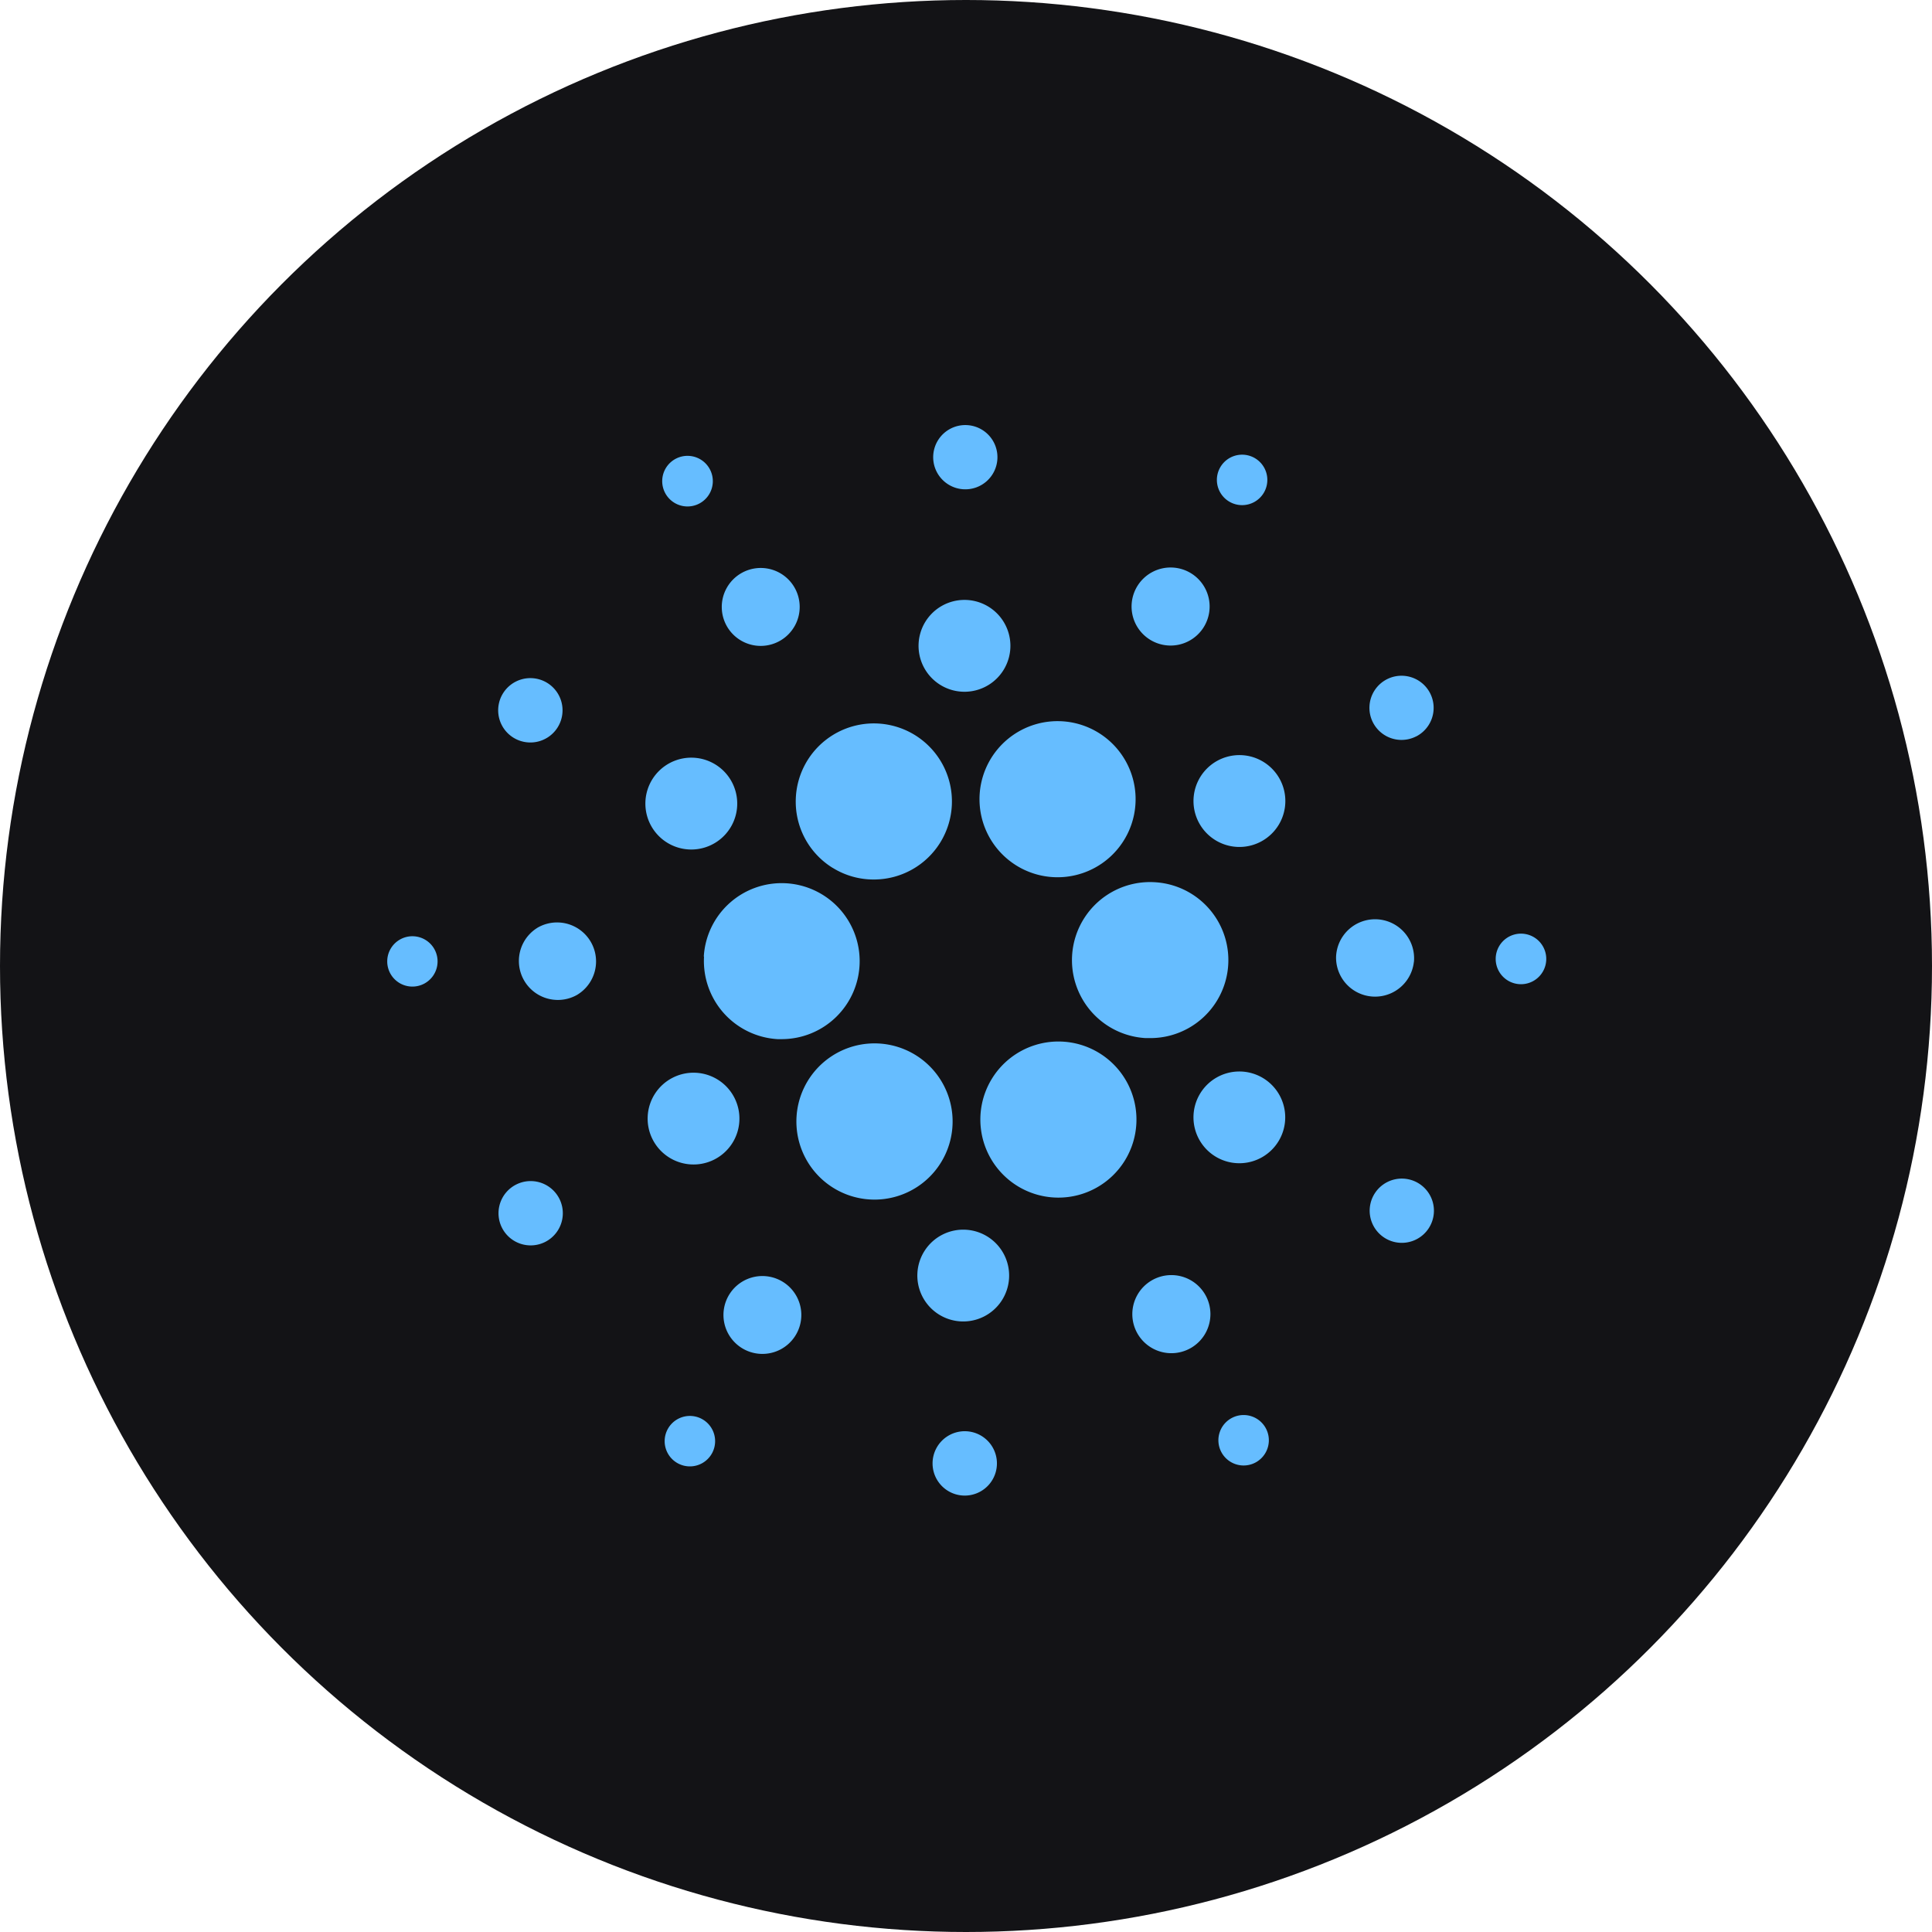 <svg xmlns="http://www.w3.org/2000/svg" width="35" height="35" fill="none"><circle cx="17.5" cy="17.5" r="17.5" fill="#131316"/><path fill="#66BDFF" fill-rule="evenodd" d="M17.446 8.863a.582.582 0 1 0 .066-1.162.582.582 0 0 0-.066 1.162m5.06.288a.457.457 0 1 1-.008-.914.457.457 0 0 1 .008.914m-9.841-.027a.458.458 0 1 0-.42-.815.458.458 0 0 0 .42.815m.446 9.229a1.42 1.42 0 0 1-.357-1.024h-.004a1.413 1.413 0 1 1 1.413 1.496h-.077a1.42 1.42 0 0 1-.975-.472m-5.886-1.32a.456.456 0 1 1 .463.785.456.456 0 0 1-.463-.785m7.17-5.69a.705.705 0 1 1-1.228-.695.705.705 0 0 1 1.229.694m-5.123 2.003a.583.583 0 1 0 .64-.974.583.583 0 0 0-.64.974m.46 3.464a.706.706 0 1 1 .718 1.216.706.706 0 0 1-.717-1.216m-.383 4.65a.582.582 0 1 0 .525 1.04.582.582 0 0 0-.525-1.04m3.208-6.07a.832.832 0 1 1-.015-1.663.832.832 0 0 1 .015 1.663m8.245-3.82a.707.707 0 1 0 .772-1.184.707.707 0 0 0-.772 1.184m.111 4.413a1.413 1.413 0 1 0-.162 2.824h.082a1.413 1.413 0 0 0 .08-2.824m-5.828-.258a1.41 1.41 0 0 1-.67-1.265 1.415 1.415 0 0 1 2.675-.58 1.414 1.414 0 0 1-1.262 2.054 1.4 1.4 0 0 1-.743-.21m10.565-2.38a.581.581 0 1 0-.524-1.039.581.581 0 0 0 .524 1.038m-3.935.782a.832.832 0 1 1 1.447.82.832.832 0 0 1-1.447-.82m-3.806-1.717a.832.832 0 1 1-.845-1.433.832.832 0 0 1 .845 1.433m-4.973 8.6a.831.831 0 1 0-.748-1.485.831.831 0 0 0 .748 1.485m4.814-6.384a1.414 1.414 0 1 1 2.818-.23 1.414 1.414 0 0 1-2.818.23m2.685 5.023a1.414 1.414 0 1 0-1.262 2.05 1.414 1.414 0 0 0 1.262-2.05m2.008-.235a.831.831 0 1 1 .014 1.662.831.831 0 0 1-.014-1.662m3.17-1.988a.707.707 0 1 0-1.411-.08.707.707 0 0 0 1.41.08m1.698-.44a.458.458 0 1 1 .463.79.458.458 0 0 1-.463-.79m-1.584 4.473a.582.582 0 1 0-.638.973.582.582 0 0 0 .638-.973m-13.234 4.195a.457.457 0 1 1 .008.914.457.457 0 0 1-.008-.914m9.841.027a.457.457 0 1 0 .411.816.457.457 0 0 0-.411-.816m-5.085-5.506a1.415 1.415 0 1 1-2.82.23 1.415 1.415 0 0 1 2.82-.23m-3.052 3.06a.705.705 0 1 0-.773 1.18.705.705 0 0 0 .773-1.18m2.968 2.786a.583.583 0 1 1 .59 1.005.583.583 0 0 1-.59-1.005m.334-3.74a.831.831 0 1 0-.1 1.66.831.831 0 0 0 .1-1.66m3.104 1.182a.707.707 0 1 1 1.233.694.707.707 0 0 1-1.233-.694" clip-rule="evenodd"/></svg>
